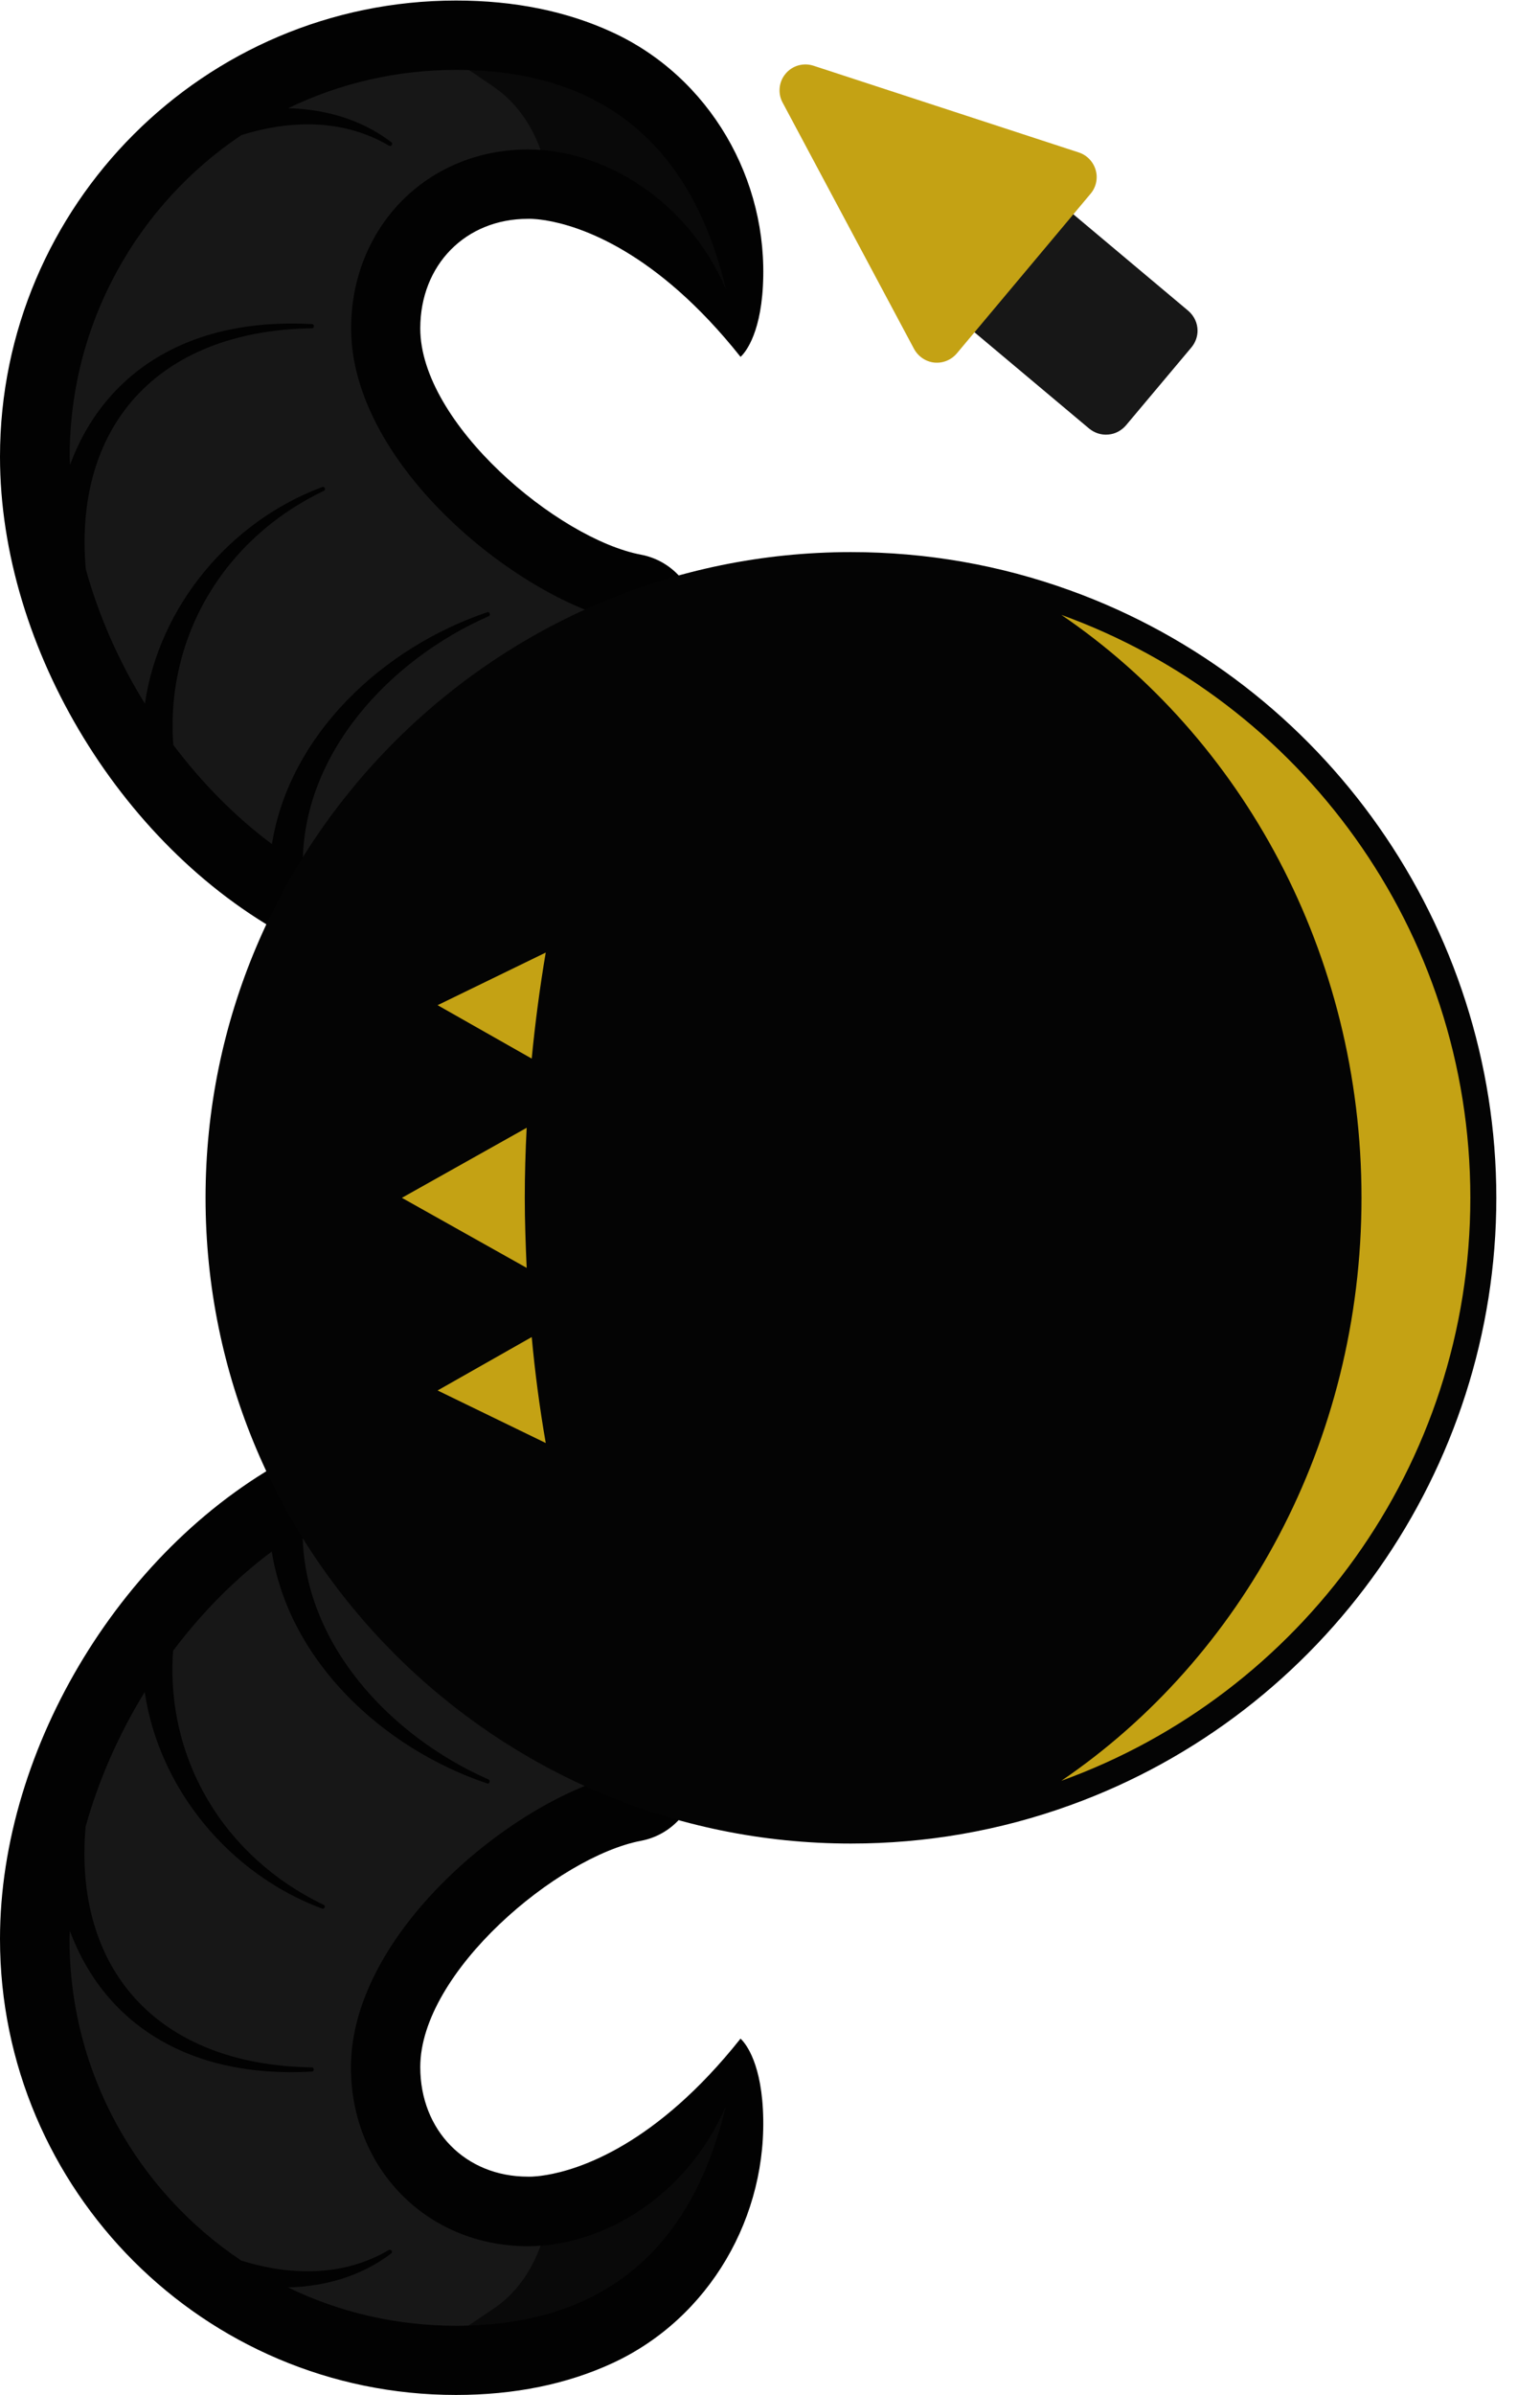 <?xml version="1.0" encoding="UTF-8" standalone="no"?>
<svg
   width="114.54"
   height="178.037"
   viewBox="0 0 114.54 178.037"
   fill="none"
   version="1.1"
   id="svg26"
   sodipodi:docname="player-accessory-outfitFireball.svg"
   xml:space="preserve"
   inkscape:export-filename="player-accessory-outfitSGC.svg"
   inkscape:export-xdpi="96"
   inkscape:export-ydpi="96"
   inkscape:version="1.4.2 (ebf0e940d0, 2025-05-08)"
   xmlns:inkscape="http://www.inkscape.org/namespaces/inkscape"
   xmlns:sodipodi="http://sodipodi.sourceforge.net/DTD/sodipodi-0.dtd"
   xmlns="http://www.w3.org/2000/svg"
   xmlns:svg="http://www.w3.org/2000/svg"><sodipodi:namedview
     id="namedview26"
     pagecolor="#ffffff"
     bordercolor="#000000"
     borderopacity="0.25"
     inkscape:showpageshadow="2"
     inkscape:pageopacity="0.0"
     inkscape:pagecheckerboard="0"
     inkscape:deskcolor="#d1d1d1"
     inkscape:zoom="1.65"
     inkscape:cx="70"
     inkscape:cy="113.63636"
     inkscape:window-width="1536"
     inkscape:window-height="836"
     inkscape:window-x="0"
     inkscape:window-y="0"
     inkscape:window-maximized="1"
     inkscape:current-layer="svg26"><inkscape:page
       x="0"
       y="0"
       width="114.54"
       height="178.037"
       id="page2"
       margin="0"
       bleed="0" /></sodipodi:namedview><defs
     id="defs26" /><g
     id="g26"
     transform="matrix(0,-1.289,1.289,0,1.7559449e-7,179.275)"
     inkscape:export-filename="player-accessory-outfitSGC.svg"
     inkscape:export-xdpi="96"
     inkscape:export-ydpi="96"><g
       id="Layer_1"
       data-name="Layer 1"><g
         id="g7"><g
           id="g2"><path
             d="M 27.26,2.5 C 15.48,2.5 5.35,11.29 3.7,22.94 3.54,24.07 3.46,25.2 3.46,26.31 c 0,0.99 0.06,1.97 0.2,2.99 l 0.05,0.35 0.2,0.29 c 1.2,1.77 3.11,3.12 5.39,3.79 l 2.33,0.68 -0.43,-2.38 c -0.1,-0.55 -0.15,-1.07 -0.15,-1.56 0,-3.19 1.59,-6 4.26,-7.52 1.36,-0.77 2.93,-1.18 4.55,-1.18 6.89,0 14.43,9.07 15.51,14.77 l 0.95,5.02 1.91,-4.74 C 41,29.94 46.04,24.05 52.41,20.22 l 1.2,-0.72 -0.64,-1.25 C 48.36,9.28 37.31,2.51 27.26,2.51 Z"
             style="fill:#171717"
             id="path1-3" /><path
             d="M 136.3,22.94 C 134.65,11.29 124.52,2.5 112.74,2.5 102.69,2.5 91.63,9.26 87.03,18.24 l -0.64,1.25 1.2,0.72 c 6.37,3.82 11.4,9.72 14.17,16.6 l 1.91,4.74 0.96,-5.02 c 1.08,-5.7 8.62,-14.77 15.51,-14.77 1.62,0 3.2,0.41 4.55,1.18 2.67,1.53 4.27,4.34 4.27,7.52 0,0.49 -0.05,1.01 -0.15,1.56 l -0.42,2.38 2.32,-0.68 c 2.28,-0.67 4.19,-2.01 5.39,-3.78 l 0.2,-0.29 0.05,-0.35 c 0.13,-1.02 0.2,-2 0.2,-2.99 0,-1.11 -0.08,-2.24 -0.24,-3.37 z"
             style="fill:#171717"
             id="path2-6" /></g><g
           id="g4"><path
             d="M 10.7,32.11 10.59,31.5 10,31.33 C 8.3,30.83 6.84,29.82 5.98,28.54 l -2.37,-3.5 0.55,4.19 C 5.1,36.4 9.55,40.98 17.39,42.85 l 0.63,-1.89 c -3.83,-1.64 -6.63,-5.03 -7.31,-8.85 z"
             style="fill:#090909"
             id="path3-7" /><path
             d="m 134.03,28.54 c -0.86,1.27 -2.33,2.29 -4.02,2.79 l -0.59,0.17 -0.11,0.61 c -0.68,3.82 -3.48,7.21 -7.31,8.85 l 0.63,1.89 c 7.84,-1.87 12.3,-6.45 13.23,-13.62 l 0.55,-4.19 -2.37,3.5 z"
             style="fill:#090909"
             id="path4-5" /></g><g
           id="g6"><path
             d="M 55.2,17.09 C 50.11,7.19 38.36,0 27.26,0 12.76,0 0.96,11.8 0.96,26.31 c 0,3.38 0.62,6.4 1.83,9.02 2.58,5.6 8.49,9.02 14.65,8.69 2.94,-0.16 3.91,-1.12 4.07,-1.29 -6.14,-4.88 -7.55,-9.29 -7.87,-11.23 0,-0.02 0,-0.05 -0.01,-0.07 -0.1,-0.62 -0.08,-0.97 -0.08,-0.97 0,-3.6 2.66,-6.21 6.32,-6.21 5.48,0 12.14,7.95 13.05,12.74 0.33,1.74 1.77,3.06 3.54,3.23 0.13,0.01 0.26,0.02 0.39,0.02 1.62,0 3.09,-0.98 3.71,-2.51 2.55,-6.34 7.18,-11.78 13.04,-15.32 1.82,-1.1 2.58,-3.42 1.6,-5.32 z M 36.84,36.24 c -1.16,-6.1 -9.02,-15.99 -16.98,-15.99 -5.83,0 -10.32,4.38 -10.32,10.21 0,4.33 2.88,9.19 8.07,11.42 C 10,40.07 4.95,35.42 4.95,26.31 c 0,-3.47 0.79,-6.76 2.21,-9.69 0.06,2.13 0.63,4.2 1.96,5.95 0.1,0.13 0.28,-0.03 0.19,-0.15 -1.54,-2.64 -1.48,-5.67 -0.6,-8.5 4,-5.98 10.81,-9.91 18.55,-9.91 0.15,0 0.31,0.02 0.47,0.02 -5.29,1.96 -8.53,6.8 -8.12,13.97 0,0.16 0.26,0.13 0.24,-0.02 C 20,9.01 25.58,4.23 33.74,4.94 36.42,5.69 39.06,6.85 41.5,8.35 35.9,9.18 31,13.24 29.01,18.58 c -0.06,0.15 0.17,0.23 0.22,0.09 2.79,-5.82 8.5,-9.13 14.65,-8.68 2.19,1.65 4.14,3.57 5.72,5.69 -6.33,1.02 -11.34,6.4 -13.37,12.42 -0.06,0.15 0.18,0.22 0.23,0.08 2.52,-5.73 7.95,-10.76 14.36,-10.72 0.29,0.48 0.57,0.96 0.82,1.45 C 45,22.89 39.77,28.97 36.85,36.23 Z"
             style="fill:#020202"
             id="path5-3" /><path
             d="m 86.41,22.41 c 5.86,3.55 10.48,8.98 13.04,15.32 0.61,1.52 2.09,2.51 3.71,2.51 0.13,0 0.26,0 0.39,-0.02 1.77,-0.17 3.21,-1.49 3.54,-3.23 0.91,-4.79 7.57,-12.74 13.05,-12.74 3.66,0 6.32,2.61 6.32,6.21 0,0 0.02,0.35 -0.08,0.97 0,0.02 0,0.05 -0.01,0.07 -0.32,1.94 -1.73,6.35 -7.87,11.23 0.15,0.17 1.13,1.13 4.07,1.29 6.16,0.34 12.07,-3.08 14.65,-8.69 1.21,-2.62 1.83,-5.64 1.83,-9.02 C 139.04,11.8 127.24,0 112.74,0 101.64,0 89.89,7.19 84.81,17.09 c -0.97,1.9 -0.22,4.21 1.6,5.32 z m 1.95,-3.49 c 0.25,-0.49 0.53,-0.98 0.82,-1.45 6.41,-0.04 11.84,4.99 14.36,10.72 0.05,0.14 0.28,0.07 0.23,-0.08 -2.04,-6.02 -7.04,-11.4 -13.37,-12.42 1.58,-2.12 3.53,-4.04 5.72,-5.69 6.16,-0.45 11.86,2.85 14.65,8.68 0.05,0.14 0.29,0.06 0.22,-0.09 C 109,13.25 104.1,9.18 98.5,8.36 c 2.44,-1.51 5.08,-2.67 7.76,-3.41 8.16,-0.71 13.74,4.07 13.89,13.04 -0.02,0.15 0.23,0.17 0.24,0.02 0.4,-7.17 -2.83,-12.02 -8.12,-13.97 0.16,0 0.31,-0.02 0.47,-0.02 7.73,0 14.55,3.94 18.55,9.91 0.88,2.83 0.94,5.86 -0.6,8.5 -0.1,0.12 0.09,0.28 0.19,0.15 1.33,-1.75 1.9,-3.82 1.96,-5.95 1.42,2.93 2.21,6.22 2.21,9.69 0,9.11 -5.05,13.76 -12.66,15.57 5.19,-2.22 8.07,-7.09 8.07,-11.42 0,-5.83 -4.49,-10.21 -10.32,-10.21 -7.96,0 -15.82,9.89 -16.98,15.99 C 100.24,28.99 95,22.91 88.37,18.93 Z"
             style="fill:#020202"
             id="path6-5" /></g></g><path
         d="m 70,11.86 c -20.53,0 -37.24,16.71 -37.24,37.24 0,4.34 0.74,8.59 2.21,12.65 5.31,14.71 19.39,24.59 35.03,24.59 15.64,0 29.72,-9.88 35.03,-24.59 1.47,-4.06 2.21,-8.31 2.21,-12.65 C 107.24,28.57 90.53,11.86 70,11.86 Z"
         style="fill:#040404"
         id="path7-6" /><path
         d="M 70,78.56 C 55.87,78.56 43.46,71.65 36.38,61.24 41.35,75 54.52,84.84 70,84.84 85.48,84.84 98.65,75 103.62,61.24 96.54,71.65 84.13,78.56 70,78.56 Z"
         style="isolation:isolate;fill:#c4a214"
         id="path8-2" /><g
         id="g11"><path
           d="m 61.97,30.68 -3.08,-5.43 -3.03,6.24 c 2.01,-0.35 4.05,-0.62 6.12,-0.81 v 0 z"
           style="isolation:isolate;fill:#c4a214"
           id="path9-9" /><path
           d="m 70,30.28 c 1.36,0 2.7,0.04 4.04,0.11 L 70,23.19 65.96,30.39 C 67.3,30.33 68.64,30.28 70,30.28 Z"
           style="isolation:isolate;fill:#c4a214"
           id="path10" /><path
           d="m 84.15,31.5 -3.04,-6.25 -3.08,5.43 c 2.07,0.2 4.11,0.47 6.12,0.81 v 0 z"
           style="isolation:isolate;fill:#c4a214"
           id="path11" /></g><g
         style="isolation:isolate"
         id="g12"><path
           d="m 70,13.36 c 19.74,0 35.74,16 35.74,35.74 0,4.26 -0.75,8.35 -2.12,12.14 C 98.65,75 85.48,84.84 70,84.84 54.52,84.84 41.35,75 36.38,61.24 35.01,57.45 34.26,53.36 34.26,49.1 34.26,29.36 50.26,13.36 70,13.36 m 0,-4 c -21.91,0 -39.74,17.83 -39.74,39.74 0,4.63 0.79,9.17 2.36,13.5 5.67,15.69 20.69,26.24 37.38,26.24 16.69,0 31.71,-10.55 37.38,-26.24 1.56,-4.33 2.36,-8.87 2.36,-13.5 C 109.74,27.19 91.91,9.36 70,9.36 Z"
           id="path12" /></g><g
         style="isolation:isolate"
         id="g14"><path
           d="m 120.01,69.1 c -0.34,0 -0.68,-0.12 -0.96,-0.35 l -4.5,-3.78 c -0.3,-0.26 -0.5,-0.62 -0.53,-1.02 -0.04,-0.4 0.09,-0.79 0.34,-1.1 l 7.31,-8.71 c 0.3,-0.35 0.72,-0.54 1.15,-0.54 0.34,0 0.68,0.12 0.96,0.35 l 4.5,3.78 c 0.3,0.26 0.5,0.62 0.53,1.02 0.04,0.4 -0.09,0.79 -0.34,1.1 l -7.31,8.71 c -0.3,0.35 -0.72,0.54 -1.15,0.54 z"
           style="fill:#171717"
           id="path13" /><path
           d="m 122.82,55.11 4.5,3.78 -7.31,8.71 -4.5,-3.78 7.31,-8.71 m 0,-3 c -0.09,0 -0.17,0 -0.26,0.01 -0.79,0.07 -1.53,0.45 -2.04,1.06 l -7.31,8.71 c -0.51,0.61 -0.76,1.4 -0.69,2.19 0.07,0.79 0.45,1.53 1.06,2.04 l 4.5,3.78 c 0.54,0.46 1.23,0.7 1.93,0.7 0.09,0 0.17,0 0.26,-0.01 0.79,-0.07 1.53,-0.45 2.04,-1.06 l 7.31,-8.71 c 1.07,-1.27 0.9,-3.16 -0.37,-4.23 l -4.5,-3.78 c -0.54,-0.46 -1.23,-0.7 -1.93,-0.7 z"
           id="path14" /></g><g
         style="isolation:isolate"
         id="g16"><path
           d="m 128.87,63.28 c -0.35,0 -0.69,-0.12 -0.96,-0.35 l -9.21,-7.72 c -0.38,-0.32 -0.58,-0.81 -0.53,-1.3 0.05,-0.49 0.35,-0.93 0.79,-1.17 l 14.2,-7.58 c 0.22,-0.12 0.46,-0.18 0.71,-0.18 0.35,0 0.69,0.12 0.96,0.35 0.47,0.39 0.65,1.03 0.46,1.61 l -5,15.3 c -0.15,0.47 -0.53,0.84 -1.01,0.98 -0.14,0.04 -0.27,0.06 -0.41,0.06 z"
           style="fill:#c4a214"
           id="path15" /><path
           d="m 133.87,46.48 v 0 m 0,0 -5,15.3 -4.6,-3.86 -4.6,-3.86 14.2,-7.58 m -0.01,-3 c 0,0 -0.1,0 -0.14,0 -0.48,0.02 -0.93,0.16 -1.32,0.38 l -14.15,7.55 c -0.88,0.47 -1.47,1.34 -1.57,2.34 -0.1,0.99 0.29,1.97 1.06,2.61 l 4.6,3.86 4.6,3.86 c 0.55,0.46 1.23,0.7 1.93,0.7 0.28,0 0.55,-0.04 0.82,-0.12 0.96,-0.27 1.72,-1.01 2.03,-1.95 l 4.96,-15.18 c 0.12,-0.33 0.19,-0.68 0.19,-1.06 0,-1.65 -1.33,-2.99 -2.98,-3 0,0 -0.01,0 -0.02,0 v 0 z m 0.01,6 z"
           id="path16" /></g></g></g></svg>
